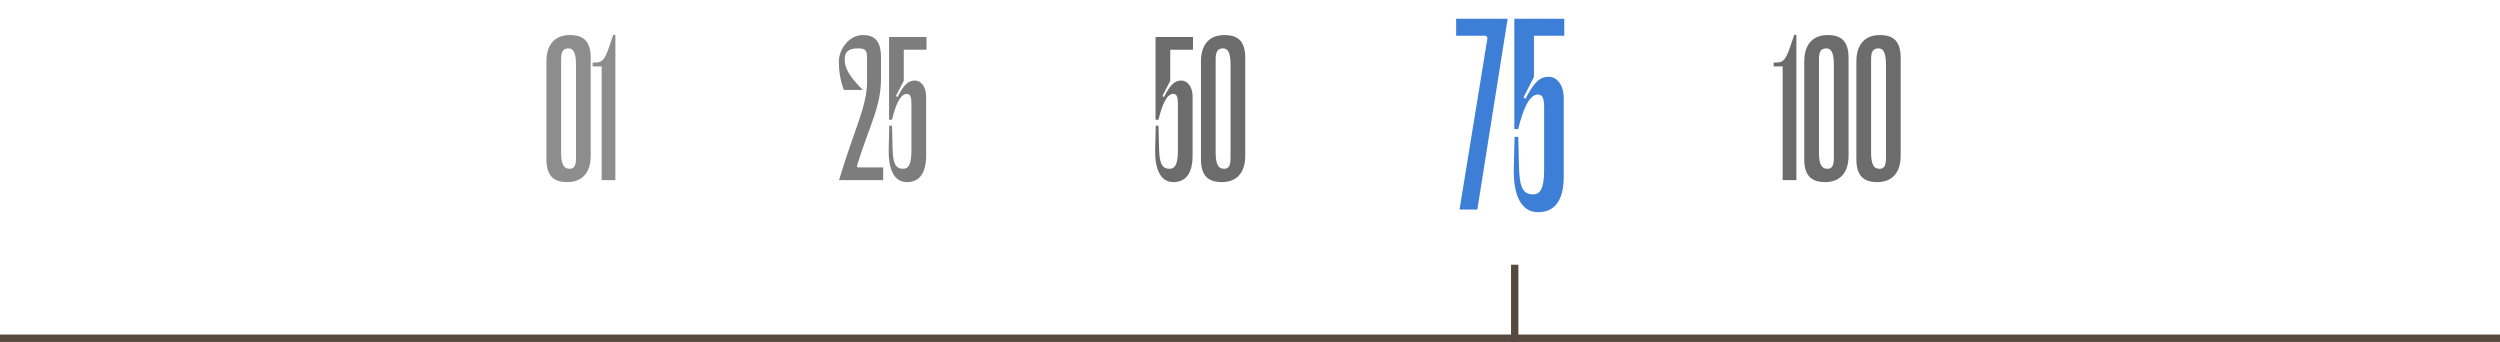 <svg width="680" height="93" viewBox="0 0 680 93" fill="none" xmlns="http://www.w3.org/2000/svg">
<g opacity="0.7" filter="url(#filter0_f_40_344)">
<path d="M154.327 49.533C150.647 49.533 148.62 47.88 148.62 43.293V16.733C148.62 11.507 151.5 9.533 154.967 9.533C158.7 9.533 160.674 11.187 160.674 15.773V42.333C160.674 47.56 157.794 49.533 154.327 49.533ZM154.594 13.16C152.994 13.16 152.62 14.333 152.62 16.2V41.48C152.62 45.32 153.687 45.907 154.967 45.907C156.354 45.907 156.674 44.733 156.674 42.867V17.587C156.674 13.747 155.66 13.16 154.594 13.16ZM167.385 9.48V49H163.652V18.067H161.199V17H162.105C163.812 17 164.559 16.093 165.732 12.627L166.799 9.48H167.385Z" fill="#5C5C5C"/>
</g>
<g opacity="0.8" filter="url(#filter1_f_40_344)">
<path d="M233.071 45.16L233.284 45.533H240.217V49H228.217C232.377 35.08 235.844 29 235.844 22.12V15.933C235.844 13.587 235.364 13.16 233.391 13.16C230.511 13.16 229.764 14.333 229.764 16.147C229.764 18.28 230.564 20.307 234.671 24.467H229.551C228.537 22.013 228.164 19.08 228.164 16.733C228.164 13.373 230.991 9.533 234.671 9.533C237.977 9.533 239.631 11.187 239.631 15.667V21.267C239.631 29.213 236.591 33.747 233.071 45.16ZM252.016 13.533H245.83V21.96L243.696 26.12L244.123 26.387C245.883 22.92 247.11 21.907 248.87 21.907C250.47 21.907 251.91 23.56 251.91 26.227V42.28C251.91 47.507 249.776 49.533 246.683 49.533C243.003 49.533 241.616 45.693 241.723 40.627L241.883 34.173H242.63L242.79 40.467C242.896 43.88 243.323 45.907 245.616 45.907C247.003 45.907 247.91 44.947 247.91 40.947V28.307C247.91 26.387 247.643 25.533 246.63 25.533C244.923 25.533 243.59 28.467 242.63 32.573H241.83V10.067H252.016V13.533Z" fill="#5C5C5C"/>
</g>
<g opacity="0.9" filter="url(#filter2_f_40_344)">
<path d="M324.494 13.533H318.308V21.96L316.174 26.12L316.601 26.387C318.361 22.92 319.588 21.907 321.348 21.907C322.948 21.907 324.388 23.56 324.388 26.227V42.28C324.388 47.507 322.254 49.533 319.161 49.533C315.481 49.533 314.094 45.693 314.201 40.627L314.361 34.173H315.108L315.268 40.467C315.374 43.88 315.801 45.907 318.094 45.907C319.481 45.907 320.388 44.947 320.388 40.947V28.307C320.388 26.387 320.121 25.533 319.108 25.533C317.401 25.533 316.068 28.467 315.108 32.573H314.308V10.067H324.494V13.533ZM332.365 49.533C328.685 49.533 326.658 47.88 326.658 43.293V16.733C326.658 11.507 329.538 9.533 333.005 9.533C336.738 9.533 338.711 11.187 338.711 15.773V42.333C338.711 47.56 335.831 49.533 332.365 49.533ZM332.631 13.16C331.031 13.16 330.658 14.333 330.658 16.2V41.48C330.658 45.32 331.725 45.907 333.005 45.907C334.391 45.907 334.711 44.733 334.711 42.867V17.587C334.711 13.747 333.698 13.16 332.631 13.16Z" fill="#5C5C5C"/>
</g>
<g opacity="0.8" filter="url(#filter3_f_40_344)">
<path d="M396.071 9.711V5.089H410.08L401.831 57H396.996L404.605 10.28L404.178 9.711H396.071ZM425.48 9.711H417.231V20.947L414.387 26.493L414.956 26.849C417.303 22.227 418.938 20.876 421.285 20.876C423.418 20.876 425.338 23.08 425.338 26.636V48.04C425.338 55.009 422.494 57.711 418.369 57.711C413.463 57.711 411.614 52.591 411.756 45.836L411.969 37.231H412.965L413.178 45.622C413.32 50.173 413.889 52.876 416.947 52.876C418.796 52.876 420.005 51.596 420.005 46.262V29.409C420.005 26.849 419.649 25.711 418.298 25.711C416.023 25.711 414.245 29.622 412.965 35.098H411.898V5.089H425.48V9.711Z" fill="#0C5ECC"/>
</g>
<g opacity="0.9" filter="url(#filter4_f_40_344)">
<path d="M488.618 9.48V49H484.884V18.067H482.431V17H483.338C485.044 17 485.791 16.093 486.964 12.627L488.031 9.48H488.618ZM496.463 49.533C492.783 49.533 490.756 47.88 490.756 43.293V16.733C490.756 11.507 493.636 9.533 497.103 9.533C500.836 9.533 502.81 11.187 502.81 15.773V42.333C502.81 47.56 499.93 49.533 496.463 49.533ZM496.73 13.16C495.13 13.16 494.756 14.333 494.756 16.2V41.48C494.756 45.32 495.823 45.907 497.103 45.907C498.49 45.907 498.81 44.733 498.81 42.867V17.587C498.81 13.747 497.796 13.16 496.73 13.16ZM510.641 49.533C506.961 49.533 504.935 47.88 504.935 43.293V16.733C504.935 11.507 507.815 9.533 511.281 9.533C515.015 9.533 516.988 11.187 516.988 15.773V42.333C516.988 47.56 514.108 49.533 510.641 49.533ZM510.908 13.16C509.308 13.16 508.935 14.333 508.935 16.2V41.48C508.935 45.32 510.001 45.907 511.281 45.907C512.668 45.907 512.988 44.733 512.988 42.867V17.587C512.988 13.747 511.975 13.16 510.908 13.16Z" fill="#5C5C5C"/>
</g>
<path d="M0 92H680" stroke="#58493E" stroke-width="2"/>
<path d="M412 72V93" stroke="#58493E" stroke-width="2"/>
<defs>
<filter id="filter0_f_40_344" x="142.62" y="3.48" width="30.765" height="52.053" filterUnits="userSpaceOnUse" color-interpolation-filters="sRGB">
<feFlood flood-opacity="0" result="BackgroundImageFix"/>
<feBlend mode="normal" in="SourceGraphic" in2="BackgroundImageFix" result="shape"/>
<feGaussianBlur stdDeviation="3" result="effect1_foregroundBlur_40_344"/>
</filter>
<filter id="filter1_f_40_344" x="224.164" y="5.533" width="31.852" height="48" filterUnits="userSpaceOnUse" color-interpolation-filters="sRGB">
<feFlood flood-opacity="0" result="BackgroundImageFix"/>
<feBlend mode="normal" in="SourceGraphic" in2="BackgroundImageFix" result="shape"/>
<feGaussianBlur stdDeviation="2" result="effect1_foregroundBlur_40_344"/>
</filter>
<filter id="filter2_f_40_344" x="312.094" y="7.533" width="28.617" height="44" filterUnits="userSpaceOnUse" color-interpolation-filters="sRGB">
<feFlood flood-opacity="0" result="BackgroundImageFix"/>
<feBlend mode="normal" in="SourceGraphic" in2="BackgroundImageFix" result="shape"/>
<feGaussianBlur stdDeviation="1" result="effect1_foregroundBlur_40_344"/>
</filter>
<filter id="filter3_f_40_344" x="395.071" y="4.089" width="31.409" height="54.622" filterUnits="userSpaceOnUse" color-interpolation-filters="sRGB">
<feFlood flood-opacity="0" result="BackgroundImageFix"/>
<feBlend mode="normal" in="SourceGraphic" in2="BackgroundImageFix" result="shape"/>
<feGaussianBlur stdDeviation="0.5" result="effect1_foregroundBlur_40_344"/>
</filter>
<filter id="filter4_f_40_344" x="480.431" y="7.48" width="38.557" height="44.053" filterUnits="userSpaceOnUse" color-interpolation-filters="sRGB">
<feFlood flood-opacity="0" result="BackgroundImageFix"/>
<feBlend mode="normal" in="SourceGraphic" in2="BackgroundImageFix" result="shape"/>
<feGaussianBlur stdDeviation="1" result="effect1_foregroundBlur_40_344"/>
</filter>
</defs>
</svg>
